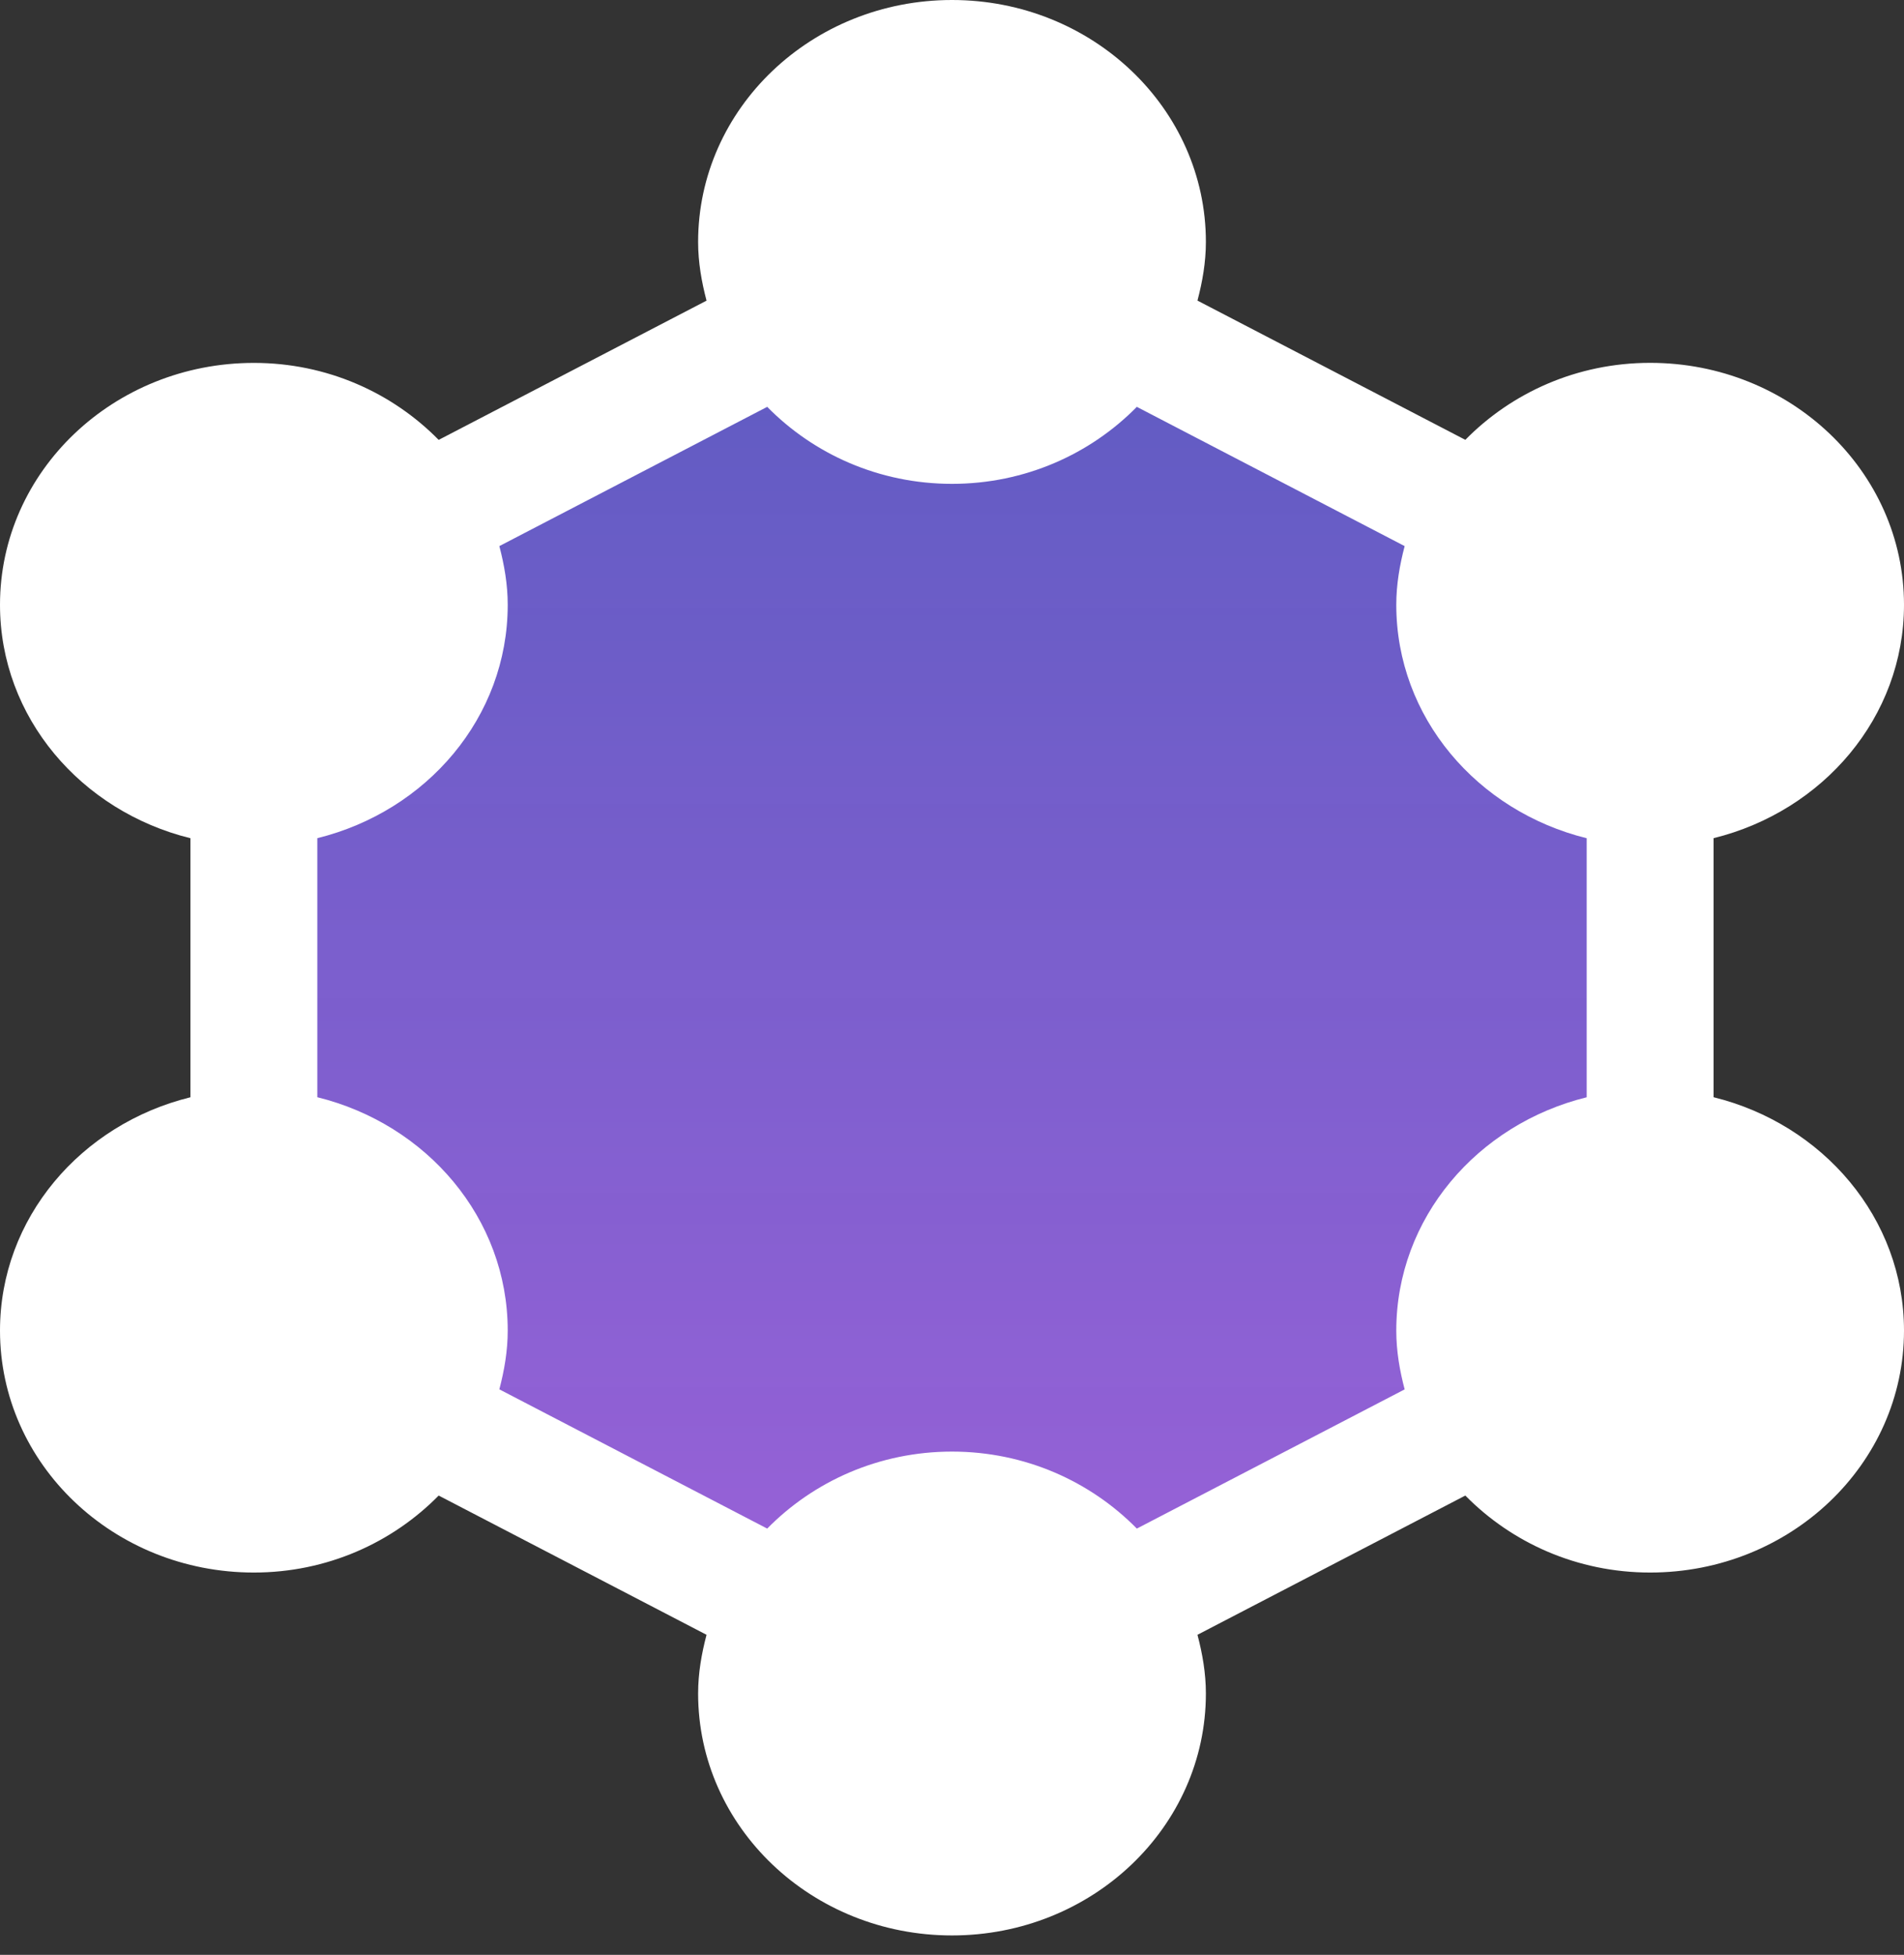 <svg width="38" height="39" viewBox="0 0 38 39" fill="none" xmlns="http://www.w3.org/2000/svg">
<rect x="0" y="0" width="38" height="39" fill="#333333" stroke="none"/>
<g id="Connect button">
<path id="Vector 1" d="M19.5 4L5.5 12V26L19.5 33.5L33 26V12L19.5 4Z" fill="url(#paint0_linear_4413_485)" stroke="black"/>
<path id="Connect Icon" d="M34.2 21.89V16.722C36.381 16.184 38 14.312 38 12.065C38 9.4 35.731 7.239 32.933 7.239C31.474 7.239 30.169 7.835 29.245 8.775L23.899 5.997C23.998 5.621 24.067 5.233 24.067 4.827C24.067 2.161 21.798 0 19 0C16.202 0 13.933 2.161 13.933 4.827C13.933 5.233 14.002 5.621 14.101 5.998L8.755 8.776C7.831 7.836 6.526 7.24 5.067 7.24C2.269 7.24 0 9.401 0 12.066C0 14.313 1.619 16.184 3.8 16.723V21.891C1.619 22.428 0 24.3 0 26.546C0 29.212 2.269 31.373 5.067 31.373C6.526 31.373 7.831 30.777 8.755 29.837L14.101 32.615C14.002 32.992 13.933 33.38 13.933 33.786C13.933 36.452 16.202 38.613 19 38.613C21.798 38.613 24.067 36.452 24.067 33.786C24.067 33.38 23.998 32.992 23.899 32.615L29.245 29.837C30.169 30.777 31.474 31.373 32.933 31.373C35.731 31.373 38 29.212 38 26.546C38 24.3 36.381 22.428 34.2 21.89ZM22.689 30.496C21.764 29.556 20.459 28.96 19 28.96C17.541 28.96 16.236 29.556 15.312 30.496L9.966 27.718C10.065 27.34 10.133 26.953 10.133 26.546C10.133 24.3 8.515 22.428 6.333 21.89V16.722C8.515 16.184 10.133 14.313 10.133 12.066C10.133 11.66 10.065 11.273 9.966 10.895L15.312 8.117C16.236 9.057 17.541 9.653 19 9.653C20.459 9.653 21.764 9.057 22.689 8.117L28.034 10.895C27.935 11.273 27.867 11.66 27.867 12.066C27.867 14.313 29.485 16.184 31.667 16.723V21.891C29.485 22.429 27.867 24.301 27.867 26.548C27.867 26.954 27.935 27.342 28.034 27.719L22.689 30.496Z" fill="white"/>
</g>
<defs>
<linearGradient id="paint0_linear_4413_485" x1="19.25" y1="4" x2="19.25" y2="33.5" gradientUnits="userSpaceOnUse">
<stop stop-color="#6262D9" stop-opacity="0.851"/>
<stop offset="1" stop-color="#9D62D9"/>
</linearGradient>
</defs>
</svg>
